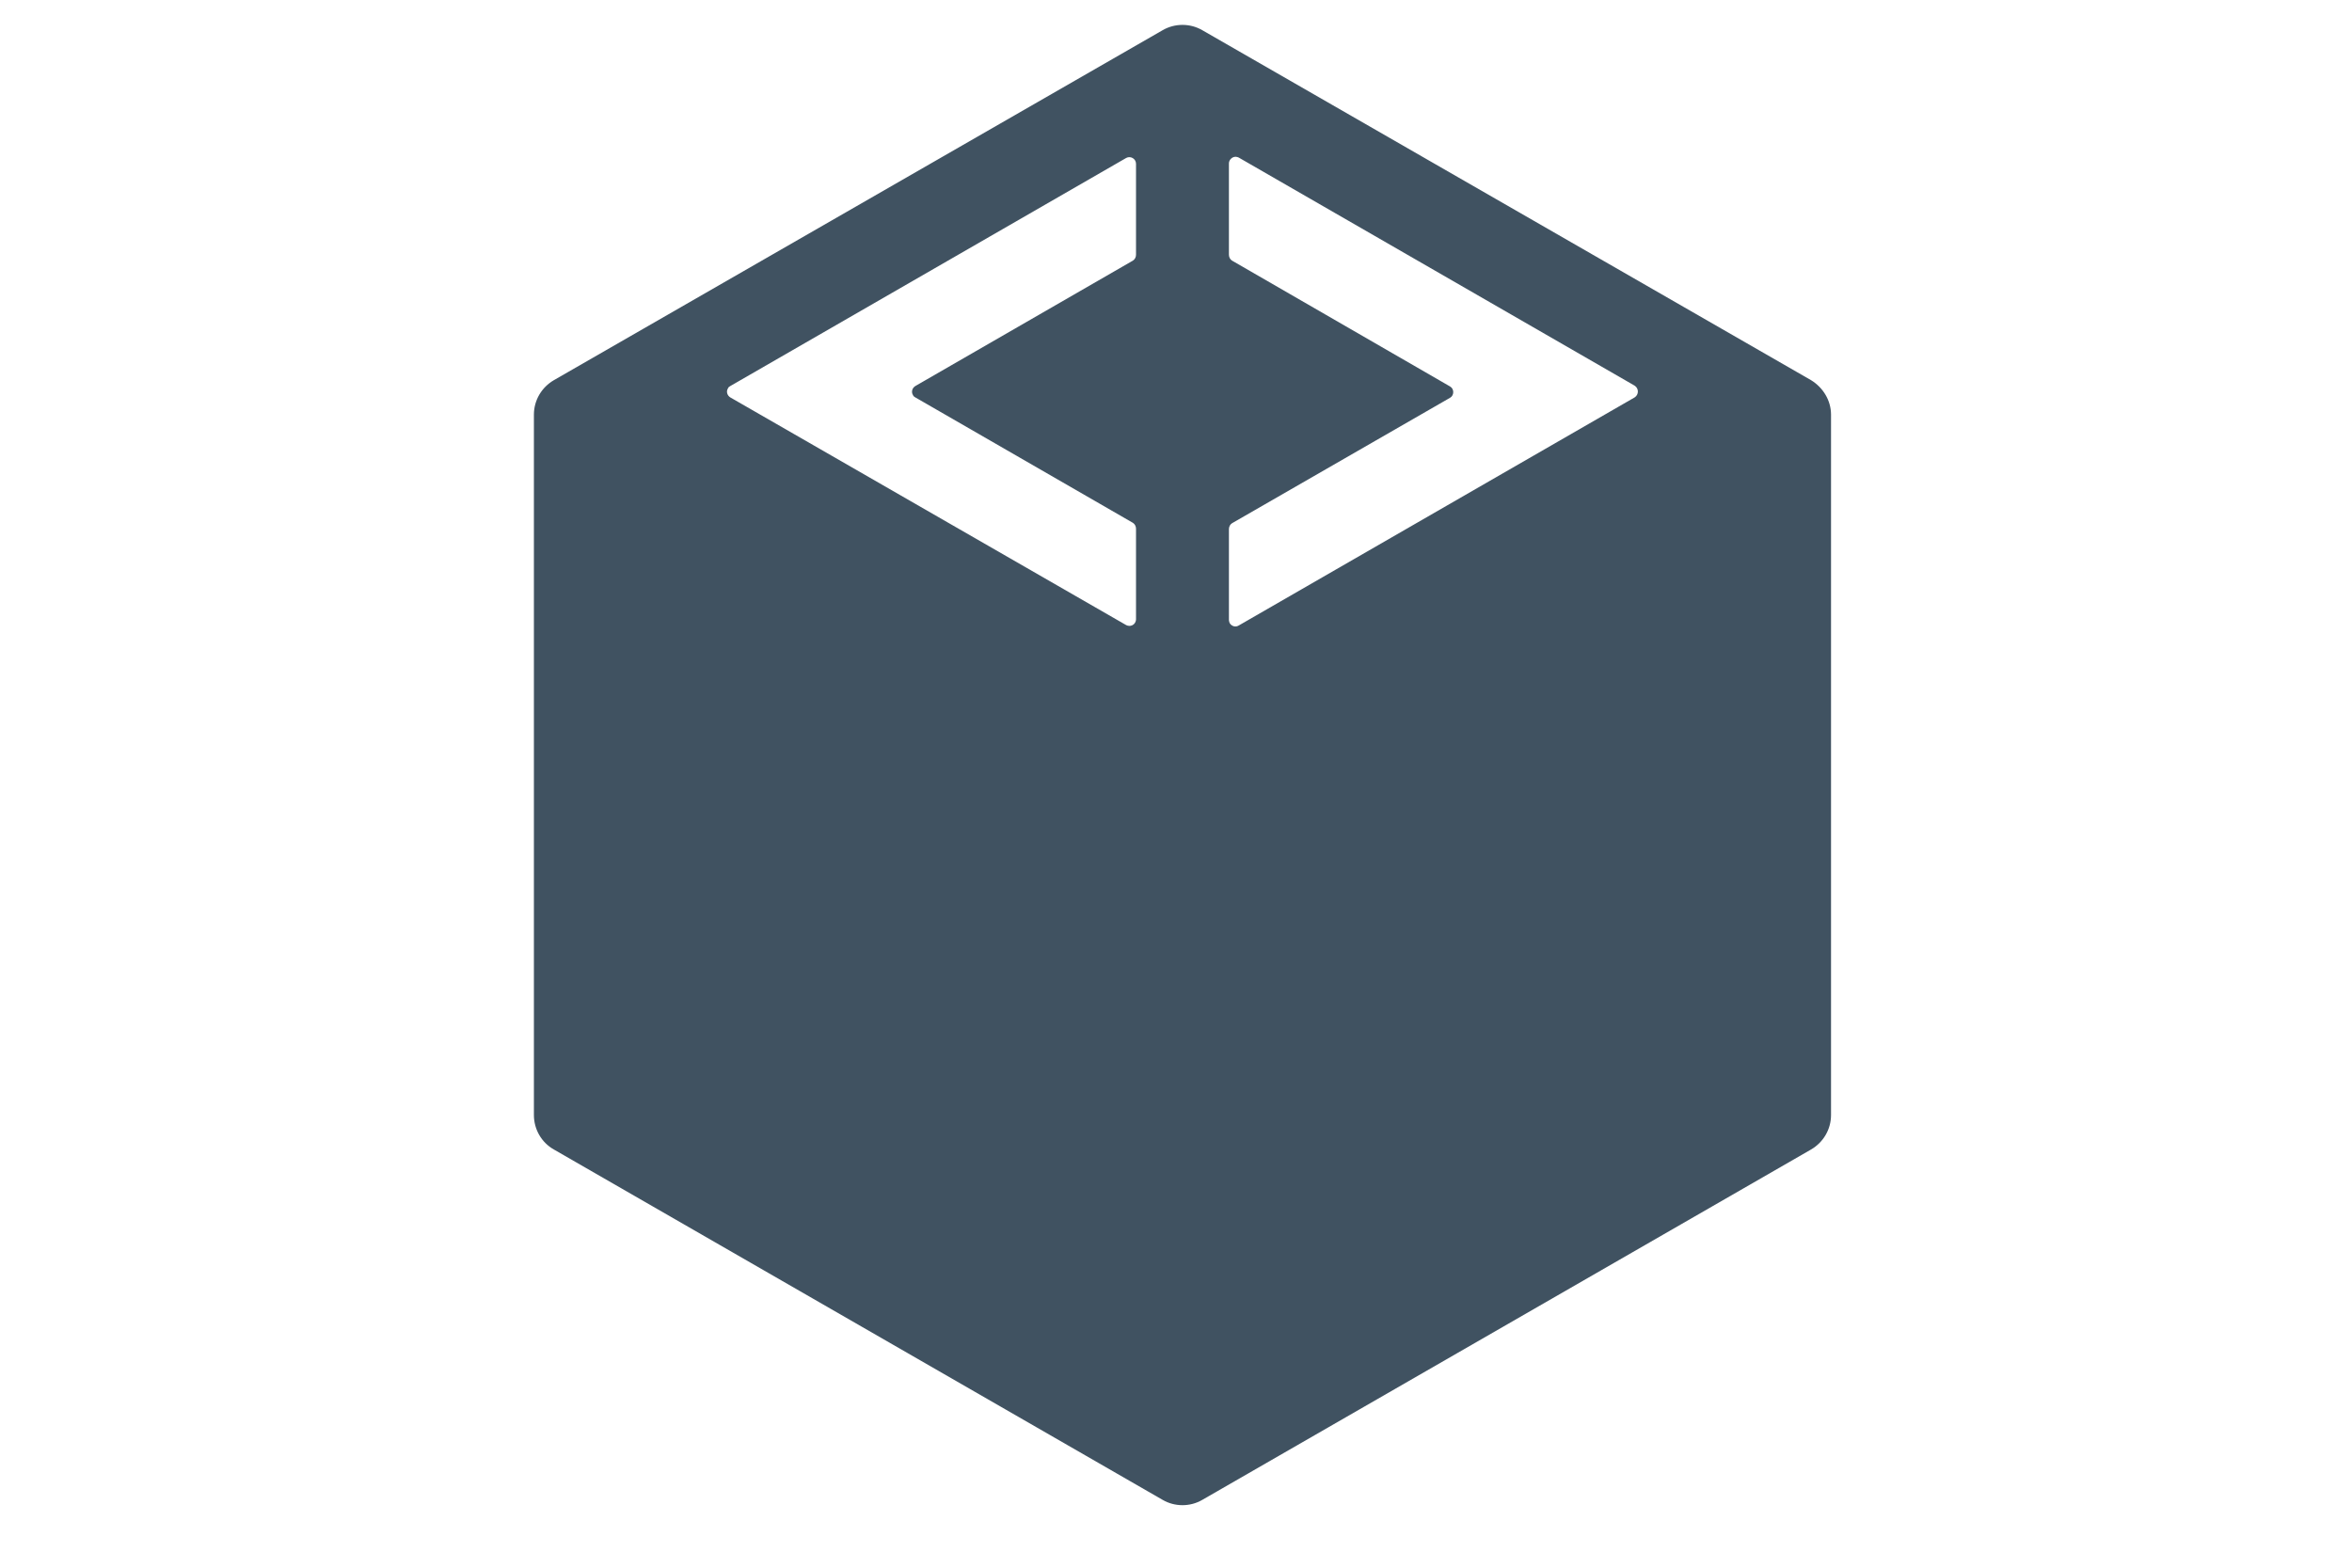 <?xml version="1.0" encoding="utf-8"?>
<!-- Generator: Adobe Illustrator 24.3.0, SVG Export Plug-In . SVG Version: 6.00 Build 0)  -->
<svg version="1.1" id="レイヤー_1" xmlns="http://www.w3.org/2000/svg" xmlns:xlink="http://www.w3.org/1999/xlink" x="0px"
	 y="0px" viewBox="0 0 600 400" style="enable-background:new 0 0 600 400;" xml:space="preserve">
<style type="text/css">
	.st0{clip-path:url(#SVGID_2_);fill:#405261;}
</style>
<g>
	<defs>
		<rect id="SVGID_1_" width="600" height="400"/>
	</defs>
	<clipPath id="SVGID_2_">
		<use xlink:href="#SVGID_1_"  style="overflow:visible;"/>
	</clipPath>
	<path class="st0" d="M462,97L306.7,7.7c-3.1-1.8-7-1.8-10.1,0L141.3,97c-3.1,1.8-5.1,5.1-5.1,8.8v178.7c0,3.6,1.9,7,5.1,8.8
		l155.3,89.4c3.1,1.8,7,1.8,10.1,0L462,293.3c3.1-1.8,5.1-5.1,5.1-8.8V105.8C467.1,102.2,465.1,98.9,462,97z M289.8,65
		c0,0.6-0.3,1.2-0.8,1.5l-55.5,32c-0.8,0.5-1.1,1.5-0.6,2.3c0.1,0.3,0.4,0.5,0.6,0.6l55.5,32c0.5,0.3,0.8,0.9,0.8,1.5V158
		c0,0.9-0.7,1.7-1.7,1.7c-0.3,0-0.6-0.1-0.8-0.2l-101-58.1c-0.8-0.5-1.1-1.5-0.6-2.3c0.1-0.3,0.4-0.5,0.6-0.6l101-58.2
		c1.1-0.6,2.5,0.2,2.5,1.5L289.8,65L289.8,65z M417,101.4l-101,58.2c-0.8,0.5-1.8,0.2-2.3-0.6c-0.1-0.3-0.2-0.5-0.2-0.8v-23.2
		c0-0.6,0.3-1.2,0.8-1.5l55.6-32c1.1-0.6,1.1-2.3,0-2.9l-55.6-32.1c-0.5-0.3-0.8-0.9-0.8-1.5V41.7c0-0.9,0.8-1.7,1.7-1.7
		c0.3,0,0.6,0.1,0.8,0.2l101,58.2C418.1,99.1,418.1,100.7,417,101.4z"/>
</g>
</svg>
